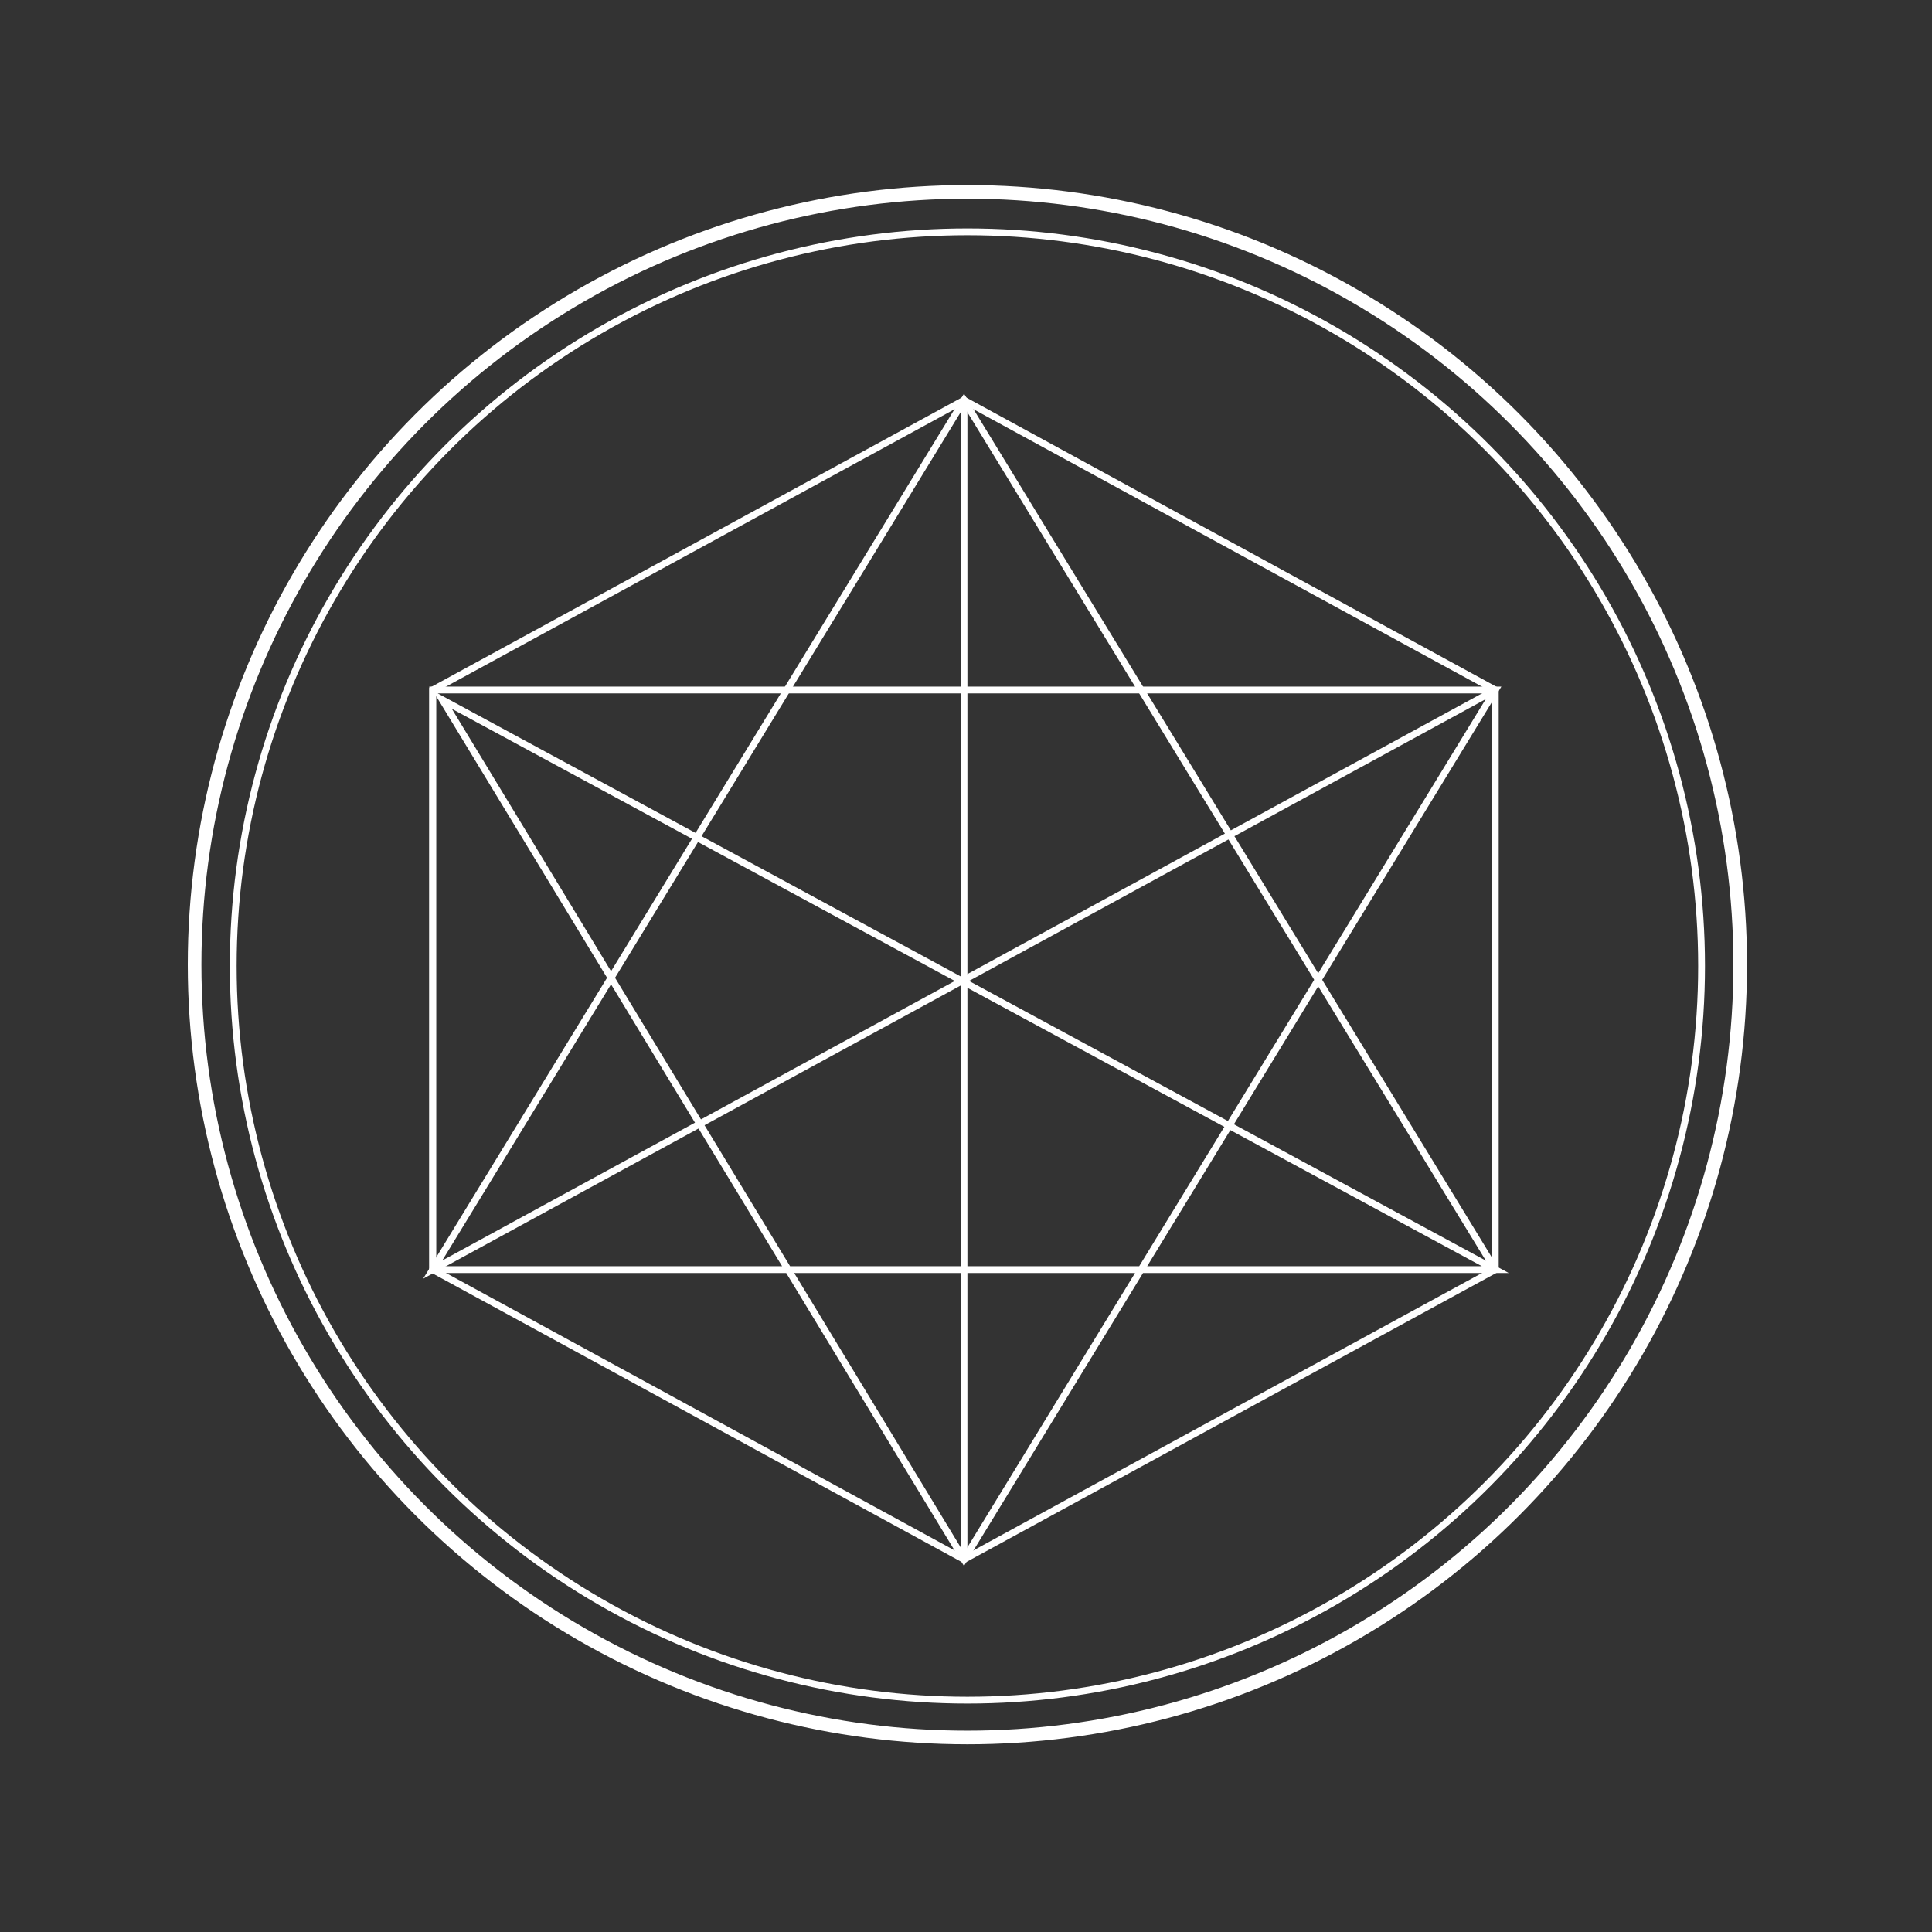 <svg xmlns="http://www.w3.org/2000/svg" viewBox="0 0 2834.65 2834.65"><rect x="0" y="0" width="2834.65" height="2834.65" fill="#333333" stroke="none"/><defs><style>.cls-1,.cls-2{fill:none;stroke:#fff;stroke-miterlimit:10;}.cls-1{stroke-width:20px;}.cls-2{stroke-width:10px;}</style></defs><title>Artboard 1</title><g id="Outer"><circle class="cls-1" cx="1419.39" cy="1415.39" r="1133.86"/></g><g id="Inner"><circle class="cls-2" cx="1419.39" cy="1417.32" r="1077.17"/></g><g id="Polygon"><polygon class="cls-2" points="634.86 1012.39 634.86 1862.78 1414.39 2287.98 2193.91 1862.78 2193.91 1012.39 1414.39 587.19 634.86 1012.39"/><polygon class="cls-2" points="634.86 1012.39 634.86 1862.78 2193.91 1862.78 649.07 1026.77 1414.39 2287.98 2193.91 1012.39 634.86 1012.39"/><polyline class="cls-2" points="2193.91 1862.78 1414.39 587.19 634.86 1862.78 2193.91 1012.39"/><line class="cls-2" x1="1414.39" y1="587.19" x2="1414.39" y2="2287.98"/></g></svg>